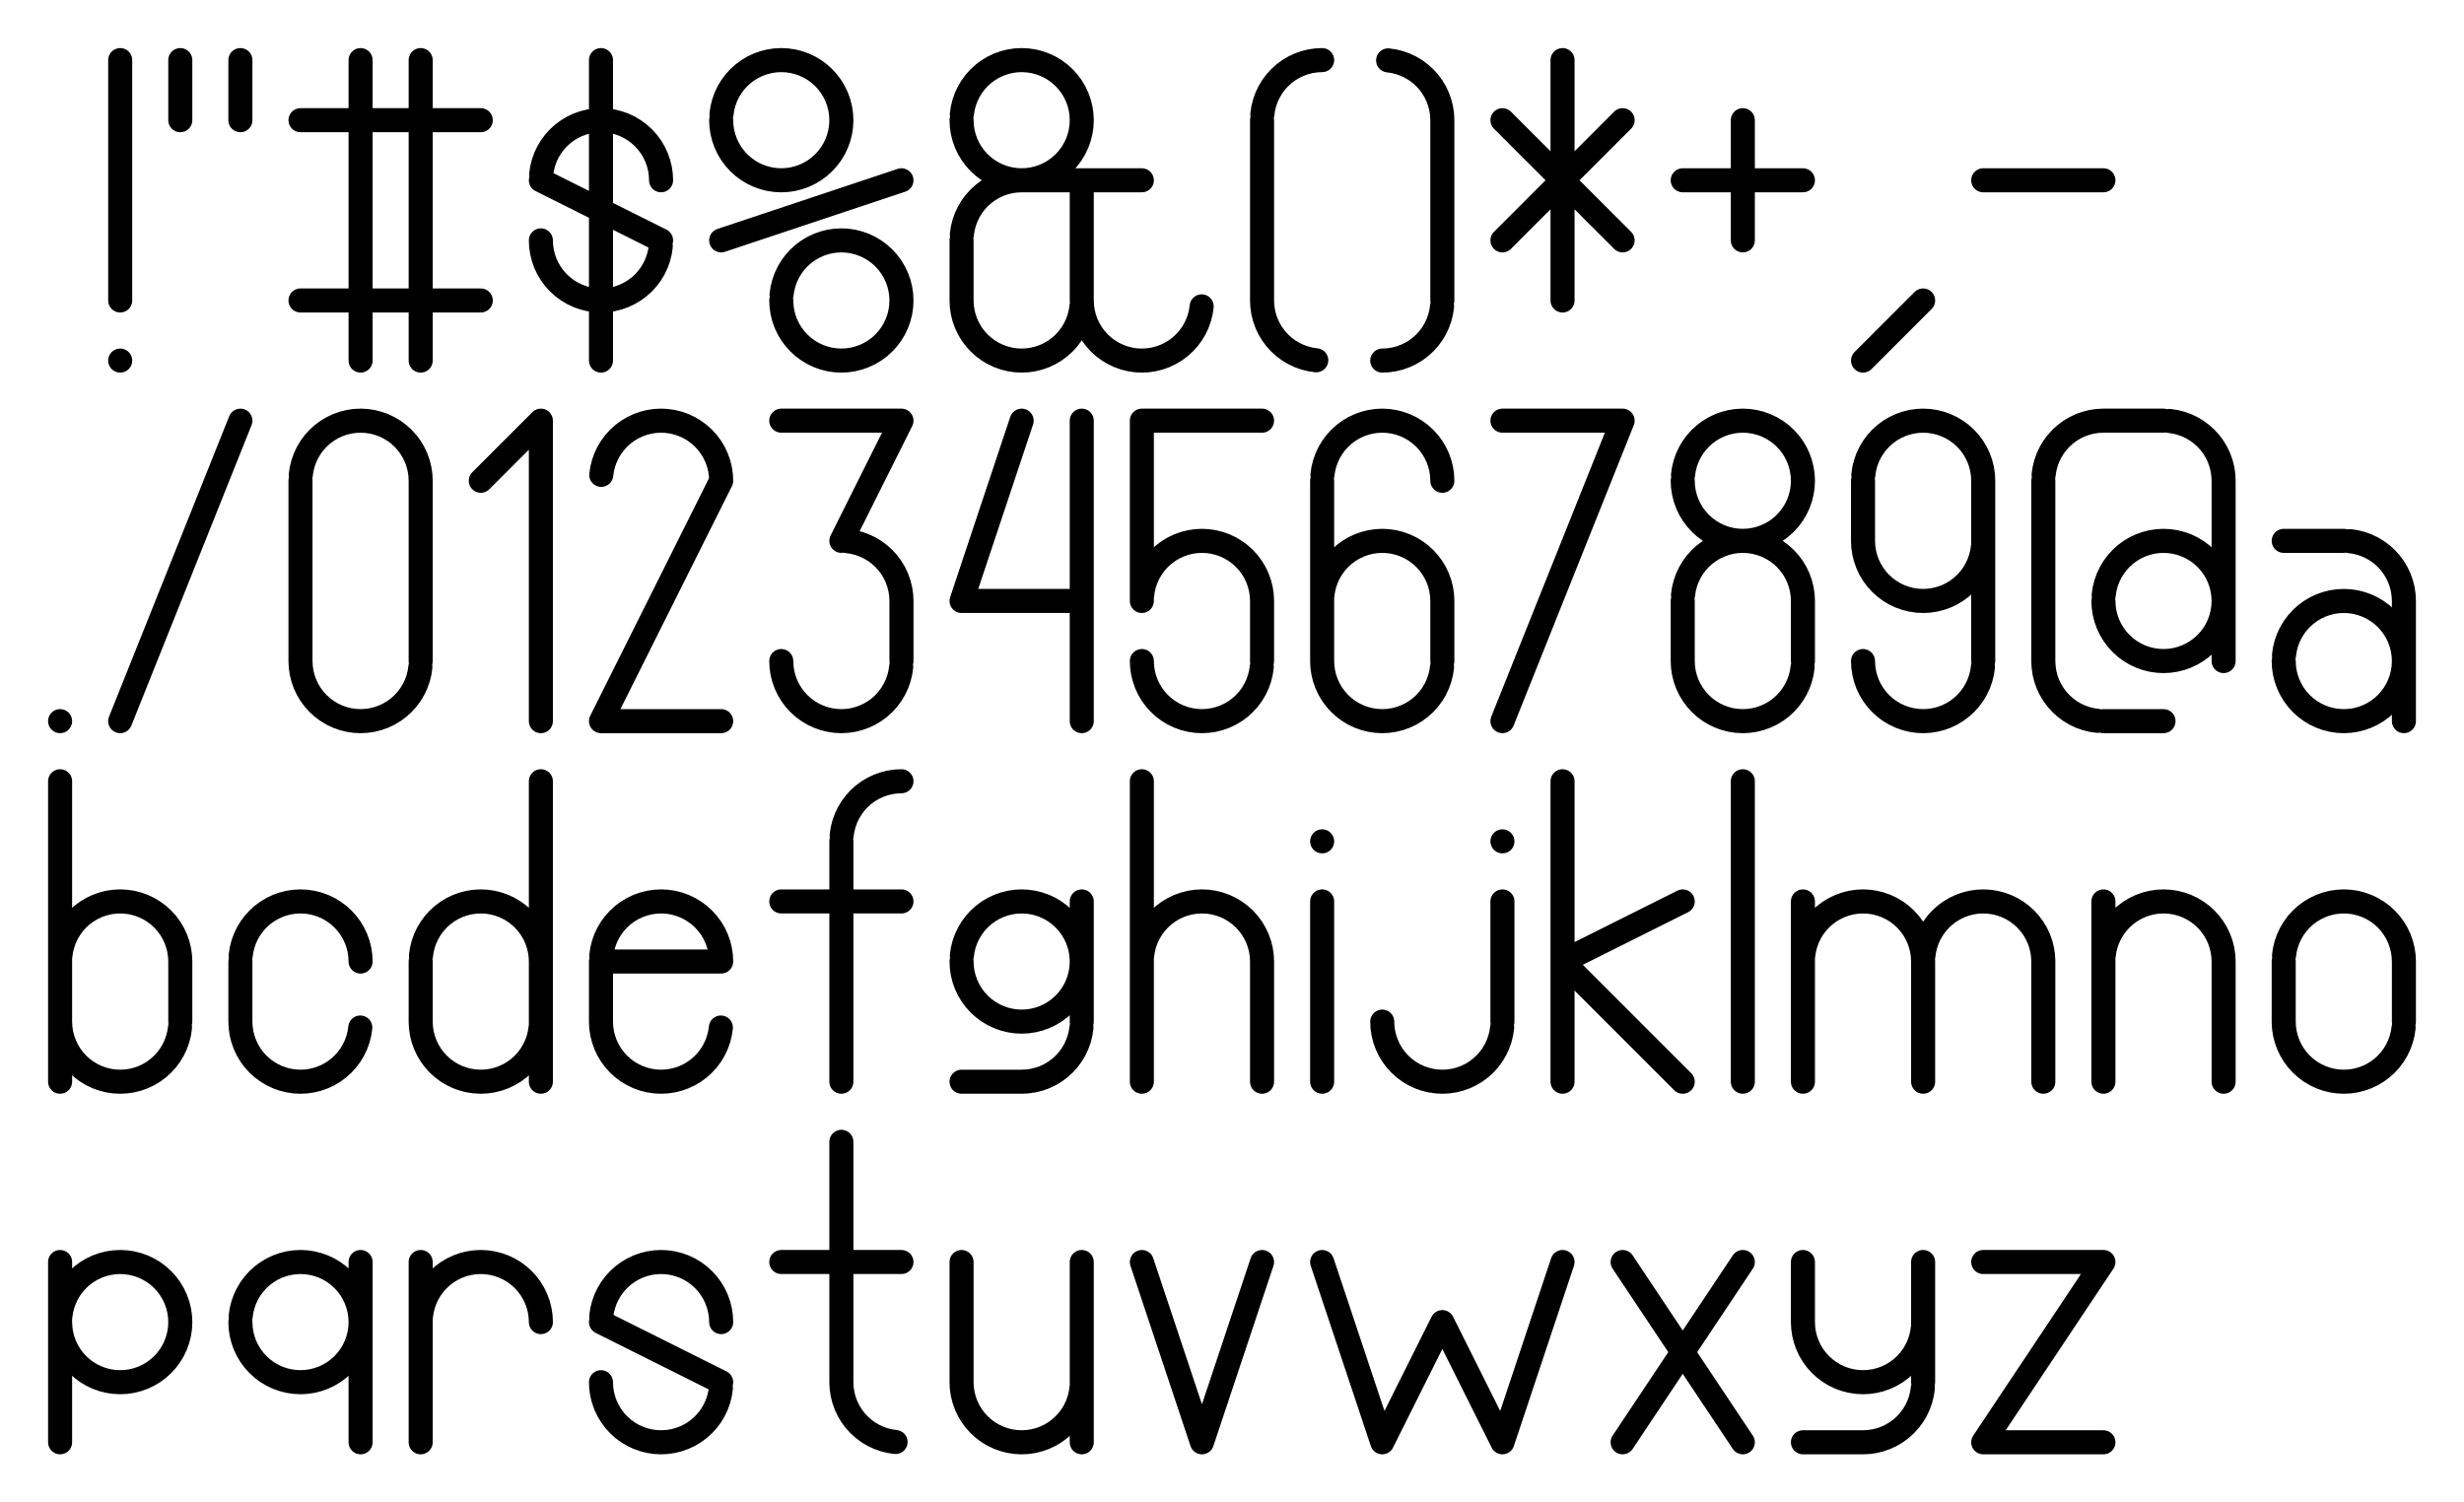 <?xml version="1.0" standalone="no"?>
<!DOCTYPE svg PUBLIC "-//W3C//DTD SVG 1.1//EN"  "http://www.w3.org/Graphics/SVG/1.1/DTD/svg11.dtd">
<svg viewBox="0 0 410 250" xmlns="http://www.w3.org/2000/svg" version="1.1">
  <path fill="none" stroke="black" stroke-width="4" stroke-linecap="round" d="M 20 60 l 0 0 M 20 50 l 0 -40 M 30 20 l 0 -10 M 40 20 l 0 -10 M 50 50 l 30 0 M 50 20 l 30 0 M 60 60 l 0 -50 M 70 60 l 0 -50 M 100 60 l 0 -50 M 90 40 L 90.048 40.98 L 90.192 41.951 L 90.431 42.903 L 90.761 43.827 L 91.181 44.714 L 91.685 45.556 L 92.27 46.344 L 92.929 47.071 L 93.656 47.73 L 94.444 48.315 L 95.286 48.819 L 96.173 49.239 L 97.097 49.569 L 98.049 49.808 L 99.02 49.952 L 100 50 L 100.98 49.952 L 101.951 49.808 L 102.903 49.569 L 103.827 49.239 L 104.714 48.819 L 105.556 48.315 L 106.344 47.73 L 107.071 47.071 L 107.73 46.344 L 108.315 45.556 L 108.819 44.714 L 109.239 43.827 L 109.569 42.903 L 109.808 41.951 L 109.952 40.98 M 110 30 L 109.952 29.02 L 109.808 28.049 L 109.569 27.097 L 109.239 26.173 L 108.819 25.286 L 108.315 24.444 L 107.73 23.656 L 107.071 22.929 L 106.344 22.27 L 105.556 21.685 L 104.714 21.181 L 103.827 20.761 L 102.903 20.431 L 101.951 20.192 L 100.98 20.048 L 100 20 L 99.02 20.048 L 98.049 20.192 L 97.097 20.431 L 96.173 20.761 L 95.286 21.181 L 94.444 21.685 L 93.656 22.27 L 92.929 22.929 L 92.27 23.656 L 91.685 24.444 L 91.181 25.286 L 90.761 26.173 L 90.431 27.097 L 90.192 28.049 L 90.048 29.02 M 110 40 l -20 -10 M 120 40 l 30 -10 M 120 20 L 120.048 20.98 L 120.192 21.951 L 120.431 22.903 L 120.761 23.827 L 121.181 24.714 L 121.685 25.556 L 122.27 26.344 L 122.929 27.071 L 123.656 27.73 L 124.444 28.315 L 125.286 28.819 L 126.173 29.239 L 127.097 29.569 L 128.049 29.808 L 129.02 29.952 L 130 30 L 130.98 29.952 L 131.951 29.808 L 132.903 29.569 L 133.827 29.239 L 134.714 28.819 L 135.556 28.315 L 136.344 27.73 L 137.071 27.071 L 137.73 26.344 L 138.315 25.556 L 138.819 24.714 L 139.239 23.827 L 139.569 22.903 L 139.808 21.951 L 139.952 20.98 L 140 20 L 139.952 19.02 L 139.808 18.049 L 139.569 17.097 L 139.239 16.173 L 138.819 15.286 L 138.315 14.444 L 137.73 13.656 L 137.071 12.929 L 136.344 12.27 L 135.556 11.685 L 134.714 11.181 L 133.827 10.761 L 132.903 10.431 L 131.951 10.192 L 130.98 10.048 L 130 10 L 129.02 10.048 L 128.049 10.192 L 127.097 10.431 L 126.173 10.761 L 125.286 11.181 L 124.444 11.685 L 123.656 12.27 L 122.929 12.929 L 122.27 13.656 L 121.685 14.444 L 121.181 15.286 L 120.761 16.173 L 120.431 17.097 L 120.192 18.049 L 120.048 19.02 M 130 50 L 130.048 50.98 L 130.192 51.951 L 130.431 52.903 L 130.761 53.827 L 131.181 54.714 L 131.685 55.556 L 132.27 56.344 L 132.929 57.071 L 133.656 57.73 L 134.444 58.315 L 135.286 58.819 L 136.173 59.239 L 137.097 59.569 L 138.049 59.808 L 139.02 59.952 L 140 60 L 140.98 59.952 L 141.951 59.808 L 142.903 59.569 L 143.827 59.239 L 144.714 58.819 L 145.556 58.315 L 146.344 57.73 L 147.071 57.071 L 147.73 56.344 L 148.315 55.556 L 148.819 54.714 L 149.239 53.827 L 149.569 52.903 L 149.808 51.951 L 149.952 50.98 L 150 50 L 149.952 49.02 L 149.808 48.049 L 149.569 47.097 L 149.239 46.173 L 148.819 45.286 L 148.315 44.444 L 147.73 43.656 L 147.071 42.929 L 146.344 42.27 L 145.556 41.685 L 144.714 41.181 L 143.827 40.761 L 142.903 40.431 L 141.951 40.192 L 140.98 40.048 L 140 40 L 139.02 40.048 L 138.049 40.192 L 137.097 40.431 L 136.173 40.761 L 135.286 41.181 L 134.444 41.685 L 133.656 42.27 L 132.929 42.929 L 132.27 43.656 L 131.685 44.444 L 131.181 45.286 L 130.761 46.173 L 130.431 47.097 L 130.192 48.049 L 130.048 49.02 M 160 50 l 0 -10 M 160 50 L 160.048 50.98 L 160.192 51.951 L 160.431 52.903 L 160.761 53.827 L 161.181 54.714 L 161.685 55.556 L 162.27 56.344 L 162.929 57.071 L 163.656 57.73 L 164.444 58.315 L 165.286 58.819 L 166.173 59.239 L 167.097 59.569 L 168.049 59.808 L 169.02 59.952 L 170 60 L 170.98 59.952 L 171.951 59.808 L 172.903 59.569 L 173.827 59.239 L 174.714 58.819 L 175.556 58.315 L 176.344 57.73 L 177.071 57.071 L 177.73 56.344 L 178.315 55.556 L 178.819 54.714 L 179.239 53.827 L 179.569 52.903 L 179.808 51.951 L 179.952 50.98 M 170 30 L 169.02 30.048 L 168.049 30.192 L 167.097 30.431 L 166.173 30.761 L 165.286 31.181 L 164.444 31.685 L 163.656 32.27 L 162.929 32.929 L 162.27 33.656 L 161.685 34.444 L 161.181 35.286 L 160.761 36.173 L 160.431 37.097 L 160.192 38.049 L 160.048 39.02 M 170 30 l 20 0 M 160 20 L 160.048 20.98 L 160.192 21.951 L 160.431 22.903 L 160.761 23.827 L 161.181 24.714 L 161.685 25.556 L 162.27 26.344 L 162.929 27.071 L 163.656 27.73 L 164.444 28.315 L 165.286 28.819 L 166.173 29.239 L 167.097 29.569 L 168.049 29.808 L 169.02 29.952 L 170 30 L 170.98 29.952 L 171.951 29.808 L 172.903 29.569 L 173.827 29.239 L 174.714 28.819 L 175.556 28.315 L 176.344 27.73 L 177.071 27.071 L 177.73 26.344 L 178.315 25.556 L 178.819 24.714 L 179.239 23.827 L 179.569 22.903 L 179.808 21.951 L 179.952 20.98 L 180 20 L 179.952 19.02 L 179.808 18.049 L 179.569 17.097 L 179.239 16.173 L 178.819 15.286 L 178.315 14.444 L 177.73 13.656 L 177.071 12.929 L 176.344 12.27 L 175.556 11.685 L 174.714 11.181 L 173.827 10.761 L 172.903 10.431 L 171.951 10.192 L 170.98 10.048 L 170 10 L 169.02 10.048 L 168.049 10.192 L 167.097 10.431 L 166.173 10.761 L 165.286 11.181 L 164.444 11.685 L 163.656 12.27 L 162.929 12.929 L 162.27 13.656 L 161.685 14.444 L 161.181 15.286 L 160.761 16.173 L 160.431 17.097 L 160.192 18.049 L 160.048 19.02 M 180 50 l 0 -20 M 180 50 L 180.048 50.98 L 180.192 51.951 L 180.431 52.903 L 180.761 53.827 L 181.181 54.714 L 181.685 55.556 L 182.27 56.344 L 182.929 57.071 L 183.656 57.73 L 184.444 58.315 L 185.286 58.819 L 186.173 59.239 L 187.097 59.569 L 188.049 59.808 L 189.02 59.952 L 190 60 L 190.98 59.952 L 191.951 59.808 L 192.903 59.569 L 193.827 59.239 L 194.714 58.819 L 195.556 58.315 L 196.344 57.73 L 197.071 57.071 L 197.73 56.344 L 198.315 55.556 L 198.819 54.714 L 199.239 53.827 L 199.569 52.903 L 199.808 51.951 L 199.952 50.98 M 210 50 l 0 -30 M 210 50 L 210.048 50.98 L 210.192 51.951 L 210.431 52.903 L 210.761 53.827 L 211.181 54.714 L 211.685 55.556 L 212.27 56.344 L 212.929 57.071 L 213.656 57.73 L 214.444 58.315 L 215.286 58.819 L 216.173 59.239 L 217.097 59.569 L 218.049 59.808 L 219.02 59.952 M 220 10 L 219.02 10.048 L 218.049 10.192 L 217.097 10.431 L 216.173 10.761 L 215.286 11.181 L 214.444 11.685 L 213.656 12.27 L 212.929 12.929 L 212.27 13.656 L 211.685 14.444 L 211.181 15.286 L 210.761 16.173 L 210.431 17.097 L 210.192 18.049 L 210.048 19.02 M 230 60 L 230.98 59.952 L 231.951 59.808 L 232.903 59.569 L 233.827 59.239 L 234.714 58.819 L 235.556 58.315 L 236.344 57.73 L 237.071 57.071 L 237.73 56.344 L 238.315 55.556 L 238.819 54.714 L 239.239 53.827 L 239.569 52.903 L 239.808 51.951 L 239.952 50.98 M 240 20 L 239.952 19.02 L 239.808 18.049 L 239.569 17.097 L 239.239 16.173 L 238.819 15.286 L 238.315 14.444 L 237.73 13.656 L 237.071 12.929 L 236.344 12.27 L 235.556 11.685 L 234.714 11.181 L 233.827 10.761 L 232.903 10.431 L 231.951 10.192 L 230.98 10.048 M 240 50 l 0 -30 M 250 40 l 20 -20 M 260 50 l 0 -40 M 270 40 l -20 -20 M 280 30 l 20 0 M 290 40 l 0 -20 M 310 60 l 10 -10 M 330 30 l 20 0 M 10 120 l 0 0 M 20 120 l 20 -50 M 50 110 l 0 -30 M 50 110 L 50.048 110.98 L 50.192 111.951 L 50.431 112.903 L 50.761 113.827 L 51.181 114.714 L 51.685 115.556 L 52.27 116.344 L 52.929 117.071 L 53.656 117.73 L 54.444 118.315 L 55.286 118.819 L 56.173 119.239 L 57.097 119.569 L 58.049 119.808 L 59.02 119.952 L 60 120 L 60.98 119.952 L 61.951 119.808 L 62.903 119.569 L 63.827 119.239 L 64.714 118.819 L 65.556 118.315 L 66.344 117.73 L 67.071 117.071 L 67.73 116.344 L 68.315 115.556 L 68.819 114.714 L 69.239 113.827 L 69.569 112.903 L 69.808 111.951 L 69.952 110.98 M 70 80 L 69.952 79.02 L 69.808 78.049 L 69.569 77.097 L 69.239 76.173 L 68.819 75.286 L 68.315 74.444 L 67.73 73.656 L 67.071 72.929 L 66.344 72.27 L 65.556 71.685 L 64.714 71.181 L 63.827 70.761 L 62.903 70.431 L 61.951 70.192 L 60.98 70.048 L 60 70 L 59.02 70.048 L 58.049 70.192 L 57.097 70.431 L 56.173 70.761 L 55.286 71.181 L 54.444 71.685 L 53.656 72.27 L 52.929 72.929 L 52.27 73.656 L 51.685 74.444 L 51.181 75.286 L 50.761 76.173 L 50.431 77.097 L 50.192 78.049 L 50.048 79.02 M 70 110 l 0 -30 M 80 80 l 10 -10 M 90 120 l 0 -50 M 100 120 l 20 0 M 100 120 l 20 -40 M 120 80 L 119.952 79.02 L 119.808 78.049 L 119.569 77.097 L 119.239 76.173 L 118.819 75.286 L 118.315 74.444 L 117.73 73.656 L 117.071 72.929 L 116.344 72.27 L 115.556 71.685 L 114.714 71.181 L 113.827 70.761 L 112.903 70.431 L 111.951 70.192 L 110.98 70.048 L 110 70 L 109.02 70.048 L 108.049 70.192 L 107.097 70.431 L 106.173 70.761 L 105.286 71.181 L 104.444 71.685 L 103.656 72.27 L 102.929 72.929 L 102.27 73.656 L 101.685 74.444 L 101.181 75.286 L 100.761 76.173 L 100.431 77.097 L 100.192 78.049 L 100.048 79.02 M 130 70 l 20 0 M 130 110 L 130.048 110.98 L 130.192 111.951 L 130.431 112.903 L 130.761 113.827 L 131.181 114.714 L 131.685 115.556 L 132.27 116.344 L 132.929 117.071 L 133.656 117.73 L 134.444 118.315 L 135.286 118.819 L 136.173 119.239 L 137.097 119.569 L 138.049 119.808 L 139.02 119.952 L 140 120 L 140.98 119.952 L 141.951 119.808 L 142.903 119.569 L 143.827 119.239 L 144.714 118.819 L 145.556 118.315 L 146.344 117.73 L 147.071 117.071 L 147.73 116.344 L 148.315 115.556 L 148.819 114.714 L 149.239 113.827 L 149.569 112.903 L 149.808 111.951 L 149.952 110.98 M 150 100 L 149.952 99.02 L 149.808 98.049 L 149.569 97.097 L 149.239 96.173 L 148.819 95.286 L 148.315 94.444 L 147.73 93.656 L 147.071 92.929 L 146.344 92.27 L 145.556 91.685 L 144.714 91.181 L 143.827 90.761 L 142.903 90.431 L 141.951 90.192 L 140.98 90.048 M 140 90 l 10 -20 M 150 110 l 0 -10 M 160 100 l 10 -30 M 160 100 l 20 0 M 180 120 l 0 -50 M 190 100 l 0 -30 M 190 70 l 20 0 M 190 110 L 190.048 110.98 L 190.192 111.951 L 190.431 112.903 L 190.761 113.827 L 191.181 114.714 L 191.685 115.556 L 192.27 116.344 L 192.929 117.071 L 193.656 117.73 L 194.444 118.315 L 195.286 118.819 L 196.173 119.239 L 197.097 119.569 L 198.049 119.808 L 199.02 119.952 L 200 120 L 200.98 119.952 L 201.951 119.808 L 202.903 119.569 L 203.827 119.239 L 204.714 118.819 L 205.556 118.315 L 206.344 117.73 L 207.071 117.071 L 207.73 116.344 L 208.315 115.556 L 208.819 114.714 L 209.239 113.827 L 209.569 112.903 L 209.808 111.951 L 209.952 110.98 M 210 100 L 209.952 99.02 L 209.808 98.049 L 209.569 97.097 L 209.239 96.173 L 208.819 95.286 L 208.315 94.444 L 207.73 93.656 L 207.071 92.929 L 206.344 92.27 L 205.556 91.685 L 204.714 91.181 L 203.827 90.761 L 202.903 90.431 L 201.951 90.192 L 200.98 90.048 L 200 90 L 199.02 90.048 L 198.049 90.192 L 197.097 90.431 L 196.173 90.761 L 195.286 91.181 L 194.444 91.685 L 193.656 92.27 L 192.929 92.929 L 192.27 93.656 L 191.685 94.444 L 191.181 95.286 L 190.761 96.173 L 190.431 97.097 L 190.192 98.049 L 190.048 99.02 M 210 110 l 0 -10 M 220 110 l 0 -30 M 220 110 L 220.048 110.98 L 220.192 111.951 L 220.431 112.903 L 220.761 113.827 L 221.181 114.714 L 221.685 115.556 L 222.27 116.344 L 222.929 117.071 L 223.656 117.73 L 224.444 118.315 L 225.286 118.819 L 226.173 119.239 L 227.097 119.569 L 228.049 119.808 L 229.02 119.952 L 230 120 L 230.98 119.952 L 231.951 119.808 L 232.903 119.569 L 233.827 119.239 L 234.714 118.819 L 235.556 118.315 L 236.344 117.73 L 237.071 117.071 L 237.73 116.344 L 238.315 115.556 L 238.819 114.714 L 239.239 113.827 L 239.569 112.903 L 239.808 111.951 L 239.952 110.98 M 240 100 L 239.952 99.02 L 239.808 98.049 L 239.569 97.097 L 239.239 96.173 L 238.819 95.286 L 238.315 94.444 L 237.73 93.656 L 237.071 92.929 L 236.344 92.27 L 235.556 91.685 L 234.714 91.181 L 233.827 90.761 L 232.903 90.431 L 231.951 90.192 L 230.98 90.048 L 230 90 L 229.02 90.048 L 228.049 90.192 L 227.097 90.431 L 226.173 90.761 L 225.286 91.181 L 224.444 91.685 L 223.656 92.27 L 222.929 92.929 L 222.27 93.656 L 221.685 94.444 L 221.181 95.286 L 220.761 96.173 L 220.431 97.097 L 220.192 98.049 L 220.048 99.02 M 240 80 L 239.952 79.02 L 239.808 78.049 L 239.569 77.097 L 239.239 76.173 L 238.819 75.286 L 238.315 74.444 L 237.73 73.656 L 237.071 72.929 L 236.344 72.27 L 235.556 71.685 L 234.714 71.181 L 233.827 70.761 L 232.903 70.431 L 231.951 70.192 L 230.98 70.048 L 230 70 L 229.02 70.048 L 228.049 70.192 L 227.097 70.431 L 226.173 70.761 L 225.286 71.181 L 224.444 71.685 L 223.656 72.27 L 222.929 72.929 L 222.27 73.656 L 221.685 74.444 L 221.181 75.286 L 220.761 76.173 L 220.431 77.097 L 220.192 78.049 L 220.048 79.02 M 240 110 l 0 -10 M 250 120 l 20 -50 M 250 70 l 20 0 M 280 110 l 0 -10 M 280 110 L 280.048 110.98 L 280.192 111.951 L 280.431 112.903 L 280.761 113.827 L 281.181 114.714 L 281.685 115.556 L 282.27 116.344 L 282.929 117.071 L 283.656 117.73 L 284.444 118.315 L 285.286 118.819 L 286.173 119.239 L 287.097 119.569 L 288.049 119.808 L 289.02 119.952 L 290 120 L 290.98 119.952 L 291.951 119.808 L 292.903 119.569 L 293.827 119.239 L 294.714 118.819 L 295.556 118.315 L 296.344 117.73 L 297.071 117.071 L 297.73 116.344 L 298.315 115.556 L 298.819 114.714 L 299.239 113.827 L 299.569 112.903 L 299.808 111.951 L 299.952 110.98 M 300 100 L 299.952 99.02 L 299.808 98.049 L 299.569 97.097 L 299.239 96.173 L 298.819 95.286 L 298.315 94.444 L 297.73 93.656 L 297.071 92.929 L 296.344 92.27 L 295.556 91.685 L 294.714 91.181 L 293.827 90.761 L 292.903 90.431 L 291.951 90.192 L 290.98 90.048 L 290 90 L 289.02 90.048 L 288.049 90.192 L 287.097 90.431 L 286.173 90.761 L 285.286 91.181 L 284.444 91.685 L 283.656 92.27 L 282.929 92.929 L 282.27 93.656 L 281.685 94.444 L 281.181 95.286 L 280.761 96.173 L 280.431 97.097 L 280.192 98.049 L 280.048 99.02 M 280 80 L 280.048 80.98 L 280.192 81.951 L 280.431 82.903 L 280.761 83.827 L 281.181 84.714 L 281.685 85.556 L 282.27 86.344 L 282.929 87.071 L 283.656 87.73 L 284.444 88.315 L 285.286 88.819 L 286.173 89.239 L 287.097 89.569 L 288.049 89.808 L 289.02 89.952 L 290 90 L 290.98 89.952 L 291.951 89.808 L 292.903 89.569 L 293.827 89.239 L 294.714 88.819 L 295.556 88.315 L 296.344 87.73 L 297.071 87.071 L 297.73 86.344 L 298.315 85.556 L 298.819 84.714 L 299.239 83.827 L 299.569 82.903 L 299.808 81.951 L 299.952 80.98 L 300 80 L 299.952 79.02 L 299.808 78.049 L 299.569 77.097 L 299.239 76.173 L 298.819 75.286 L 298.315 74.444 L 297.73 73.656 L 297.071 72.929 L 296.344 72.27 L 295.556 71.685 L 294.714 71.181 L 293.827 70.761 L 292.903 70.431 L 291.951 70.192 L 290.98 70.048 L 290 70 L 289.02 70.048 L 288.049 70.192 L 287.097 70.431 L 286.173 70.761 L 285.286 71.181 L 284.444 71.685 L 283.656 72.27 L 282.929 72.929 L 282.27 73.656 L 281.685 74.444 L 281.181 75.286 L 280.761 76.173 L 280.431 77.097 L 280.192 78.049 L 280.048 79.02 M 300 110 l 0 -10 M 310 90 l 0 -10 M 310 110 L 310.048 110.98 L 310.192 111.951 L 310.431 112.903 L 310.761 113.827 L 311.181 114.714 L 311.685 115.556 L 312.27 116.344 L 312.929 117.071 L 313.656 117.73 L 314.444 118.315 L 315.286 118.819 L 316.173 119.239 L 317.097 119.569 L 318.049 119.808 L 319.02 119.952 L 320 120 L 320.98 119.952 L 321.951 119.808 L 322.903 119.569 L 323.827 119.239 L 324.714 118.819 L 325.556 118.315 L 326.344 117.73 L 327.071 117.071 L 327.73 116.344 L 328.315 115.556 L 328.819 114.714 L 329.239 113.827 L 329.569 112.903 L 329.808 111.951 L 329.952 110.98 M 310 90 L 310.048 90.98 L 310.192 91.951 L 310.431 92.903 L 310.761 93.827 L 311.181 94.714 L 311.685 95.556 L 312.27 96.344 L 312.929 97.071 L 313.656 97.73 L 314.444 98.315 L 315.286 98.819 L 316.173 99.239 L 317.097 99.569 L 318.049 99.808 L 319.02 99.952 L 320 100 L 320.98 99.952 L 321.951 99.808 L 322.903 99.569 L 323.827 99.239 L 324.714 98.819 L 325.556 98.315 L 326.344 97.73 L 327.071 97.071 L 327.73 96.344 L 328.315 95.556 L 328.819 94.714 L 329.239 93.827 L 329.569 92.903 L 329.808 91.951 L 329.952 90.98 M 330 80 L 329.952 79.02 L 329.808 78.049 L 329.569 77.097 L 329.239 76.173 L 328.819 75.286 L 328.315 74.444 L 327.73 73.656 L 327.071 72.929 L 326.344 72.27 L 325.556 71.685 L 324.714 71.181 L 323.827 70.761 L 322.903 70.431 L 321.951 70.192 L 320.98 70.048 L 320 70 L 319.02 70.048 L 318.049 70.192 L 317.097 70.431 L 316.173 70.761 L 315.286 71.181 L 314.444 71.685 L 313.656 72.27 L 312.929 72.929 L 312.27 73.656 L 311.685 74.444 L 311.181 75.286 L 310.761 76.173 L 310.431 77.097 L 310.192 78.049 L 310.048 79.02 M 330 110 l 0 -30 M 340 110 l 0 -30 M 350 120 l 10 0 M 350 70 l 10 0 M 340 110 L 340.048 110.98 L 340.192 111.951 L 340.431 112.903 L 340.761 113.827 L 341.181 114.714 L 341.685 115.556 L 342.27 116.344 L 342.929 117.071 L 343.656 117.73 L 344.444 118.315 L 345.286 118.819 L 346.173 119.239 L 347.097 119.569 L 348.049 119.808 L 349.02 119.952 M 350 70 L 349.02 70.048 L 348.049 70.192 L 347.097 70.431 L 346.173 70.761 L 345.286 71.181 L 344.444 71.685 L 343.656 72.27 L 342.929 72.929 L 342.27 73.656 L 341.685 74.444 L 341.181 75.286 L 340.761 76.173 L 340.431 77.097 L 340.192 78.049 L 340.048 79.02 M 370 80 L 369.952 79.02 L 369.808 78.049 L 369.569 77.097 L 369.239 76.173 L 368.819 75.286 L 368.315 74.444 L 367.73 73.656 L 367.071 72.929 L 366.344 72.27 L 365.556 71.685 L 364.714 71.181 L 363.827 70.761 L 362.903 70.431 L 361.951 70.192 L 360.98 70.048 M 350 100 L 350.048 100.98 L 350.192 101.951 L 350.431 102.903 L 350.761 103.827 L 351.181 104.714 L 351.685 105.556 L 352.27 106.344 L 352.929 107.071 L 353.656 107.73 L 354.444 108.315 L 355.286 108.819 L 356.173 109.239 L 357.097 109.569 L 358.049 109.808 L 359.02 109.952 L 360 110 L 360.98 109.952 L 361.951 109.808 L 362.903 109.569 L 363.827 109.239 L 364.714 108.819 L 365.556 108.315 L 366.344 107.73 L 367.071 107.071 L 367.73 106.344 L 368.315 105.556 L 368.819 104.714 L 369.239 103.827 L 369.569 102.903 L 369.808 101.951 L 369.952 100.98 L 370 100 L 369.952 99.02 L 369.808 98.049 L 369.569 97.097 L 369.239 96.173 L 368.819 95.286 L 368.315 94.444 L 367.73 93.656 L 367.071 92.929 L 366.344 92.27 L 365.556 91.685 L 364.714 91.181 L 363.827 90.761 L 362.903 90.431 L 361.951 90.192 L 360.98 90.048 L 360 90 L 359.02 90.048 L 358.049 90.192 L 357.097 90.431 L 356.173 90.761 L 355.286 91.181 L 354.444 91.685 L 353.656 92.27 L 352.929 92.929 L 352.27 93.656 L 351.685 94.444 L 351.181 95.286 L 350.761 96.173 L 350.431 97.097 L 350.192 98.049 L 350.048 99.02 M 370 110 l 0 -30 M 380 90 l 10 0 M 380 110 L 380.048 110.98 L 380.192 111.951 L 380.431 112.903 L 380.761 113.827 L 381.181 114.714 L 381.685 115.556 L 382.27 116.344 L 382.929 117.071 L 383.656 117.73 L 384.444 118.315 L 385.286 118.819 L 386.173 119.239 L 387.097 119.569 L 388.049 119.808 L 389.02 119.952 L 390 120 L 390.98 119.952 L 391.951 119.808 L 392.903 119.569 L 393.827 119.239 L 394.714 118.819 L 395.556 118.315 L 396.344 117.73 L 397.071 117.071 L 397.73 116.344 L 398.315 115.556 L 398.819 114.714 L 399.239 113.827 L 399.569 112.903 L 399.808 111.951 L 399.952 110.98 L 400 110 L 399.952 109.02 L 399.808 108.049 L 399.569 107.097 L 399.239 106.173 L 398.819 105.286 L 398.315 104.444 L 397.73 103.656 L 397.071 102.929 L 396.344 102.27 L 395.556 101.685 L 394.714 101.181 L 393.827 100.761 L 392.903 100.431 L 391.951 100.192 L 390.98 100.048 L 390 100 L 389.02 100.048 L 388.049 100.192 L 387.097 100.431 L 386.173 100.761 L 385.286 101.181 L 384.444 101.685 L 383.656 102.27 L 382.929 102.929 L 382.27 103.656 L 381.685 104.444 L 381.181 105.286 L 380.761 106.173 L 380.431 107.097 L 380.192 108.049 L 380.048 109.02 M 400 100 L 399.952 99.02 L 399.808 98.049 L 399.569 97.097 L 399.239 96.173 L 398.819 95.286 L 398.315 94.444 L 397.73 93.656 L 397.071 92.929 L 396.344 92.27 L 395.556 91.685 L 394.714 91.181 L 393.827 90.761 L 392.903 90.431 L 391.951 90.192 L 390.98 90.048 M 400 120 l 0 -20 M 10 180 l 0 -50 M 10 170 L 10.048 170.98 L 10.192 171.951 L 10.431 172.903 L 10.761 173.827 L 11.181 174.714 L 11.685 175.556 L 12.27 176.344 L 12.929 177.071 L 13.656 177.73 L 14.444 178.315 L 15.286 178.819 L 16.173 179.239 L 17.097 179.569 L 18.049 179.808 L 19.02 179.952 L 20 180 L 20.98 179.952 L 21.951 179.808 L 22.903 179.569 L 23.827 179.239 L 24.714 178.819 L 25.556 178.315 L 26.344 177.73 L 27.071 177.071 L 27.73 176.344 L 28.315 175.556 L 28.819 174.714 L 29.239 173.827 L 29.569 172.903 L 29.808 171.951 L 29.952 170.98 M 30 160 L 29.952 159.02 L 29.808 158.049 L 29.569 157.097 L 29.239 156.173 L 28.819 155.286 L 28.315 154.444 L 27.73 153.656 L 27.071 152.929 L 26.344 152.27 L 25.556 151.685 L 24.714 151.181 L 23.827 150.761 L 22.903 150.431 L 21.951 150.192 L 20.98 150.048 L 20 150 L 19.02 150.048 L 18.049 150.192 L 17.097 150.431 L 16.173 150.761 L 15.286 151.181 L 14.444 151.685 L 13.656 152.27 L 12.929 152.929 L 12.27 153.656 L 11.685 154.444 L 11.181 155.286 L 10.761 156.173 L 10.431 157.097 L 10.192 158.049 L 10.048 159.02 M 30 170 l 0 -10 M 40 170 l 0 -10 M 40 170 L 40.048 170.98 L 40.192 171.951 L 40.431 172.903 L 40.761 173.827 L 41.181 174.714 L 41.685 175.556 L 42.27 176.344 L 42.929 177.071 L 43.656 177.73 L 44.444 178.315 L 45.286 178.819 L 46.173 179.239 L 47.097 179.569 L 48.049 179.808 L 49.02 179.952 L 50 180 L 50.98 179.952 L 51.951 179.808 L 52.903 179.569 L 53.827 179.239 L 54.714 178.819 L 55.556 178.315 L 56.344 177.73 L 57.071 177.071 L 57.73 176.344 L 58.315 175.556 L 58.819 174.714 L 59.239 173.827 L 59.569 172.903 L 59.808 171.951 L 59.952 170.98 M 60 160 L 59.952 159.02 L 59.808 158.049 L 59.569 157.097 L 59.239 156.173 L 58.819 155.286 L 58.315 154.444 L 57.73 153.656 L 57.071 152.929 L 56.344 152.27 L 55.556 151.685 L 54.714 151.181 L 53.827 150.761 L 52.903 150.431 L 51.951 150.192 L 50.98 150.048 L 50 150 L 49.02 150.048 L 48.049 150.192 L 47.097 150.431 L 46.173 150.761 L 45.286 151.181 L 44.444 151.685 L 43.656 152.27 L 42.929 152.929 L 42.27 153.656 L 41.685 154.444 L 41.181 155.286 L 40.761 156.173 L 40.431 157.097 L 40.192 158.049 L 40.048 159.02 M 70 170 l 0 -10 M 70 170 L 70.048 170.98 L 70.192 171.951 L 70.431 172.903 L 70.761 173.827 L 71.181 174.714 L 71.685 175.556 L 72.27 176.344 L 72.929 177.071 L 73.656 177.73 L 74.444 178.315 L 75.286 178.819 L 76.173 179.239 L 77.097 179.569 L 78.049 179.808 L 79.02 179.952 L 80 180 L 80.98 179.952 L 81.951 179.808 L 82.903 179.569 L 83.827 179.239 L 84.714 178.819 L 85.556 178.315 L 86.344 177.73 L 87.071 177.071 L 87.73 176.344 L 88.315 175.556 L 88.819 174.714 L 89.239 173.827 L 89.569 172.903 L 89.808 171.951 L 89.952 170.98 M 90 160 L 89.952 159.02 L 89.808 158.049 L 89.569 157.097 L 89.239 156.173 L 88.819 155.286 L 88.315 154.444 L 87.73 153.656 L 87.071 152.929 L 86.344 152.27 L 85.556 151.685 L 84.714 151.181 L 83.827 150.761 L 82.903 150.431 L 81.951 150.192 L 80.98 150.048 L 80 150 L 79.02 150.048 L 78.049 150.192 L 77.097 150.431 L 76.173 150.761 L 75.286 151.181 L 74.444 151.685 L 73.656 152.27 L 72.929 152.929 L 72.27 153.656 L 71.685 154.444 L 71.181 155.286 L 70.761 156.173 L 70.431 157.097 L 70.192 158.049 L 70.048 159.02 M 90 180 l 0 -50 M 100 170 l 0 -10 M 100 160 l 20 0 M 100 170 L 100.048 170.98 L 100.192 171.951 L 100.431 172.903 L 100.761 173.827 L 101.181 174.714 L 101.685 175.556 L 102.27 176.344 L 102.929 177.071 L 103.656 177.73 L 104.444 178.315 L 105.286 178.819 L 106.173 179.239 L 107.097 179.569 L 108.049 179.808 L 109.02 179.952 L 110 180 L 110.98 179.952 L 111.951 179.808 L 112.903 179.569 L 113.827 179.239 L 114.714 178.819 L 115.556 178.315 L 116.344 177.73 L 117.071 177.071 L 117.73 176.344 L 118.315 175.556 L 118.819 174.714 L 119.239 173.827 L 119.569 172.903 L 119.808 171.951 L 119.952 170.98 M 120 160 L 119.952 159.02 L 119.808 158.049 L 119.569 157.097 L 119.239 156.173 L 118.819 155.286 L 118.315 154.444 L 117.73 153.656 L 117.071 152.929 L 116.344 152.27 L 115.556 151.685 L 114.714 151.181 L 113.827 150.761 L 112.903 150.431 L 111.951 150.192 L 110.98 150.048 L 110 150 L 109.02 150.048 L 108.049 150.192 L 107.097 150.431 L 106.173 150.761 L 105.286 151.181 L 104.444 151.685 L 103.656 152.27 L 102.929 152.929 L 102.27 153.656 L 101.685 154.444 L 101.181 155.286 L 100.761 156.173 L 100.431 157.097 L 100.192 158.049 L 100.048 159.02 M 130 150 l 20 0 M 140 180 l 0 -40 M 150 130 L 149.02 130.048 L 148.049 130.192 L 147.097 130.431 L 146.173 130.761 L 145.286 131.181 L 144.444 131.685 L 143.656 132.27 L 142.929 132.929 L 142.27 133.656 L 141.685 134.444 L 141.181 135.286 L 140.761 136.173 L 140.431 137.097 L 140.192 138.049 L 140.048 139.02 M 160 180 l 10 0 M 170 180 L 170.98 179.952 L 171.951 179.808 L 172.903 179.569 L 173.827 179.239 L 174.714 178.819 L 175.556 178.315 L 176.344 177.73 L 177.071 177.071 L 177.73 176.344 L 178.315 175.556 L 178.819 174.714 L 179.239 173.827 L 179.569 172.903 L 179.808 171.951 L 179.952 170.98 M 160 160 L 160.048 160.98 L 160.192 161.951 L 160.431 162.903 L 160.761 163.827 L 161.181 164.714 L 161.685 165.556 L 162.27 166.344 L 162.929 167.071 L 163.656 167.73 L 164.444 168.315 L 165.286 168.819 L 166.173 169.239 L 167.097 169.569 L 168.049 169.808 L 169.02 169.952 L 170 170 L 170.98 169.952 L 171.951 169.808 L 172.903 169.569 L 173.827 169.239 L 174.714 168.819 L 175.556 168.315 L 176.344 167.73 L 177.071 167.071 L 177.73 166.344 L 178.315 165.556 L 178.819 164.714 L 179.239 163.827 L 179.569 162.903 L 179.808 161.951 L 179.952 160.98 L 180 160 L 179.952 159.02 L 179.808 158.049 L 179.569 157.097 L 179.239 156.173 L 178.819 155.286 L 178.315 154.444 L 177.73 153.656 L 177.071 152.929 L 176.344 152.27 L 175.556 151.685 L 174.714 151.181 L 173.827 150.761 L 172.903 150.431 L 171.951 150.192 L 170.98 150.048 L 170 150 L 169.02 150.048 L 168.049 150.192 L 167.097 150.431 L 166.173 150.761 L 165.286 151.181 L 164.444 151.685 L 163.656 152.27 L 162.929 152.929 L 162.27 153.656 L 161.685 154.444 L 161.181 155.286 L 160.761 156.173 L 160.431 157.097 L 160.192 158.049 L 160.048 159.02 M 180 170 l 0 -20 M 190 180 l 0 -50 M 210 160 L 209.952 159.02 L 209.808 158.049 L 209.569 157.097 L 209.239 156.173 L 208.819 155.286 L 208.315 154.444 L 207.73 153.656 L 207.071 152.929 L 206.344 152.27 L 205.556 151.685 L 204.714 151.181 L 203.827 150.761 L 202.903 150.431 L 201.951 150.192 L 200.98 150.048 L 200 150 L 199.02 150.048 L 198.049 150.192 L 197.097 150.431 L 196.173 150.761 L 195.286 151.181 L 194.444 151.685 L 193.656 152.27 L 192.929 152.929 L 192.27 153.656 L 191.685 154.444 L 191.181 155.286 L 190.761 156.173 L 190.431 157.097 L 190.192 158.049 L 190.048 159.02 M 210 180 l 0 -20 M 220 180 l 0 -30 M 220 140 l 0 0 M 230 170 L 230.048 170.98 L 230.192 171.951 L 230.431 172.903 L 230.761 173.827 L 231.181 174.714 L 231.685 175.556 L 232.27 176.344 L 232.929 177.071 L 233.656 177.73 L 234.444 178.315 L 235.286 178.819 L 236.173 179.239 L 237.097 179.569 L 238.049 179.808 L 239.02 179.952 L 240 180 L 240.98 179.952 L 241.951 179.808 L 242.903 179.569 L 243.827 179.239 L 244.714 178.819 L 245.556 178.315 L 246.344 177.73 L 247.071 177.071 L 247.73 176.344 L 248.315 175.556 L 248.819 174.714 L 249.239 173.827 L 249.569 172.903 L 249.808 171.951 L 249.952 170.98 M 250 170 l 0 -20 M 250 140 l 0 0 M 260 180 l 0 -50 M 260 160 l 20 -10 M 280 180 l -20 -20 M 290 180 l 0 -50 M 300 180 l 0 -30 M 320 160 L 319.952 159.02 L 319.808 158.049 L 319.569 157.097 L 319.239 156.173 L 318.819 155.286 L 318.315 154.444 L 317.73 153.656 L 317.071 152.929 L 316.344 152.27 L 315.556 151.685 L 314.714 151.181 L 313.827 150.761 L 312.903 150.431 L 311.951 150.192 L 310.98 150.048 L 310 150 L 309.02 150.048 L 308.049 150.192 L 307.097 150.431 L 306.173 150.761 L 305.286 151.181 L 304.444 151.685 L 303.656 152.27 L 302.929 152.929 L 302.27 153.656 L 301.685 154.444 L 301.181 155.286 L 300.761 156.173 L 300.431 157.097 L 300.192 158.049 L 300.048 159.02 M 320 180 l 0 -20 M 340 160 L 339.952 159.02 L 339.808 158.049 L 339.569 157.097 L 339.239 156.173 L 338.819 155.286 L 338.315 154.444 L 337.73 153.656 L 337.071 152.929 L 336.344 152.27 L 335.556 151.685 L 334.714 151.181 L 333.827 150.761 L 332.903 150.431 L 331.951 150.192 L 330.98 150.048 L 330 150 L 329.02 150.048 L 328.049 150.192 L 327.097 150.431 L 326.173 150.761 L 325.286 151.181 L 324.444 151.685 L 323.656 152.27 L 322.929 152.929 L 322.27 153.656 L 321.685 154.444 L 321.181 155.286 L 320.761 156.173 L 320.431 157.097 L 320.192 158.049 L 320.048 159.02 M 340 180 l 0 -20 M 350 180 l 0 -30 M 370 160 L 369.952 159.02 L 369.808 158.049 L 369.569 157.097 L 369.239 156.173 L 368.819 155.286 L 368.315 154.444 L 367.73 153.656 L 367.071 152.929 L 366.344 152.27 L 365.556 151.685 L 364.714 151.181 L 363.827 150.761 L 362.903 150.431 L 361.951 150.192 L 360.98 150.048 L 360 150 L 359.02 150.048 L 358.049 150.192 L 357.097 150.431 L 356.173 150.761 L 355.286 151.181 L 354.444 151.685 L 353.656 152.27 L 352.929 152.929 L 352.27 153.656 L 351.685 154.444 L 351.181 155.286 L 350.761 156.173 L 350.431 157.097 L 350.192 158.049 L 350.048 159.02 M 370 180 l 0 -20 M 380 170 l 0 -10 M 380 170 L 380.048 170.98 L 380.192 171.951 L 380.431 172.903 L 380.761 173.827 L 381.181 174.714 L 381.685 175.556 L 382.27 176.344 L 382.929 177.071 L 383.656 177.73 L 384.444 178.315 L 385.286 178.819 L 386.173 179.239 L 387.097 179.569 L 388.049 179.808 L 389.02 179.952 L 390 180 L 390.98 179.952 L 391.951 179.808 L 392.903 179.569 L 393.827 179.239 L 394.714 178.819 L 395.556 178.315 L 396.344 177.73 L 397.071 177.071 L 397.73 176.344 L 398.315 175.556 L 398.819 174.714 L 399.239 173.827 L 399.569 172.903 L 399.808 171.951 L 399.952 170.98 M 400 160 L 399.952 159.02 L 399.808 158.049 L 399.569 157.097 L 399.239 156.173 L 398.819 155.286 L 398.315 154.444 L 397.73 153.656 L 397.071 152.929 L 396.344 152.27 L 395.556 151.685 L 394.714 151.181 L 393.827 150.761 L 392.903 150.431 L 391.951 150.192 L 390.98 150.048 L 390 150 L 389.02 150.048 L 388.049 150.192 L 387.097 150.431 L 386.173 150.761 L 385.286 151.181 L 384.444 151.685 L 383.656 152.27 L 382.929 152.929 L 382.27 153.656 L 381.685 154.444 L 381.181 155.286 L 380.761 156.173 L 380.431 157.097 L 380.192 158.049 L 380.048 159.02 M 400 170 l 0 -10 M 10 240 l 0 -30 M 10 220 L 10.048 220.98 L 10.192 221.951 L 10.431 222.903 L 10.761 223.827 L 11.181 224.714 L 11.685 225.556 L 12.27 226.344 L 12.929 227.071 L 13.656 227.73 L 14.444 228.315 L 15.286 228.819 L 16.173 229.239 L 17.097 229.569 L 18.049 229.808 L 19.02 229.952 L 20 230 L 20.98 229.952 L 21.951 229.808 L 22.903 229.569 L 23.827 229.239 L 24.714 228.819 L 25.556 228.315 L 26.344 227.73 L 27.071 227.071 L 27.73 226.344 L 28.315 225.556 L 28.819 224.714 L 29.239 223.827 L 29.569 222.903 L 29.808 221.951 L 29.952 220.98 L 30 220 L 29.952 219.02 L 29.808 218.049 L 29.569 217.097 L 29.239 216.173 L 28.819 215.286 L 28.315 214.444 L 27.73 213.656 L 27.071 212.929 L 26.344 212.27 L 25.556 211.685 L 24.714 211.181 L 23.827 210.761 L 22.903 210.431 L 21.951 210.192 L 20.98 210.048 L 20 210 L 19.02 210.048 L 18.049 210.192 L 17.097 210.431 L 16.173 210.761 L 15.286 211.181 L 14.444 211.685 L 13.656 212.27 L 12.929 212.929 L 12.27 213.656 L 11.685 214.444 L 11.181 215.286 L 10.761 216.173 L 10.431 217.097 L 10.192 218.049 L 10.048 219.02 M 40 220 L 40.048 220.98 L 40.192 221.951 L 40.431 222.903 L 40.761 223.827 L 41.181 224.714 L 41.685 225.556 L 42.27 226.344 L 42.929 227.071 L 43.656 227.73 L 44.444 228.315 L 45.286 228.819 L 46.173 229.239 L 47.097 229.569 L 48.049 229.808 L 49.02 229.952 L 50 230 L 50.98 229.952 L 51.951 229.808 L 52.903 229.569 L 53.827 229.239 L 54.714 228.819 L 55.556 228.315 L 56.344 227.73 L 57.071 227.071 L 57.73 226.344 L 58.315 225.556 L 58.819 224.714 L 59.239 223.827 L 59.569 222.903 L 59.808 221.951 L 59.952 220.98 L 60 220 L 59.952 219.02 L 59.808 218.049 L 59.569 217.097 L 59.239 216.173 L 58.819 215.286 L 58.315 214.444 L 57.73 213.656 L 57.071 212.929 L 56.344 212.27 L 55.556 211.685 L 54.714 211.181 L 53.827 210.761 L 52.903 210.431 L 51.951 210.192 L 50.98 210.048 L 50 210 L 49.02 210.048 L 48.049 210.192 L 47.097 210.431 L 46.173 210.761 L 45.286 211.181 L 44.444 211.685 L 43.656 212.27 L 42.929 212.929 L 42.27 213.656 L 41.685 214.444 L 41.181 215.286 L 40.761 216.173 L 40.431 217.097 L 40.192 218.049 L 40.048 219.02 M 60 240 l 0 -30 M 70 240 l 0 -30 M 90 220 L 89.952 219.02 L 89.808 218.049 L 89.569 217.097 L 89.239 216.173 L 88.819 215.286 L 88.315 214.444 L 87.73 213.656 L 87.071 212.929 L 86.344 212.27 L 85.556 211.685 L 84.714 211.181 L 83.827 210.761 L 82.903 210.431 L 81.951 210.192 L 80.98 210.048 L 80 210 L 79.02 210.048 L 78.049 210.192 L 77.097 210.431 L 76.173 210.761 L 75.286 211.181 L 74.444 211.685 L 73.656 212.27 L 72.929 212.929 L 72.27 213.656 L 71.685 214.444 L 71.181 215.286 L 70.761 216.173 L 70.431 217.097 L 70.192 218.049 L 70.048 219.02 M 100 230 L 100.048 230.98 L 100.192 231.951 L 100.431 232.903 L 100.761 233.827 L 101.181 234.714 L 101.685 235.556 L 102.27 236.344 L 102.929 237.071 L 103.656 237.73 L 104.444 238.315 L 105.286 238.819 L 106.173 239.239 L 107.097 239.569 L 108.049 239.808 L 109.02 239.952 L 110 240 L 110.98 239.952 L 111.951 239.808 L 112.903 239.569 L 113.827 239.239 L 114.714 238.819 L 115.556 238.315 L 116.344 237.73 L 117.071 237.071 L 117.73 236.344 L 118.315 235.556 L 118.819 234.714 L 119.239 233.827 L 119.569 232.903 L 119.808 231.951 L 119.952 230.98 M 120 220 L 119.952 219.02 L 119.808 218.049 L 119.569 217.097 L 119.239 216.173 L 118.819 215.286 L 118.315 214.444 L 117.73 213.656 L 117.071 212.929 L 116.344 212.27 L 115.556 211.685 L 114.714 211.181 L 113.827 210.761 L 112.903 210.431 L 111.951 210.192 L 110.98 210.048 L 110 210 L 109.02 210.048 L 108.049 210.192 L 107.097 210.431 L 106.173 210.761 L 105.286 211.181 L 104.444 211.685 L 103.656 212.27 L 102.929 212.929 L 102.27 213.656 L 101.685 214.444 L 101.181 215.286 L 100.761 216.173 L 100.431 217.097 L 100.192 218.049 L 100.048 219.02 M 120 230 l -20 -10 M 130 210 l 20 0 M 140 230 l 0 -40 M 140 230 L 140.048 230.98 L 140.192 231.951 L 140.431 232.903 L 140.761 233.827 L 141.181 234.714 L 141.685 235.556 L 142.27 236.344 L 142.929 237.071 L 143.656 237.73 L 144.444 238.315 L 145.286 238.819 L 146.173 239.239 L 147.097 239.569 L 148.049 239.808 L 149.02 239.952 M 160 230 l 0 -20 M 160 230 L 160.048 230.98 L 160.192 231.951 L 160.431 232.903 L 160.761 233.827 L 161.181 234.714 L 161.685 235.556 L 162.27 236.344 L 162.929 237.071 L 163.656 237.73 L 164.444 238.315 L 165.286 238.819 L 166.173 239.239 L 167.097 239.569 L 168.049 239.808 L 169.02 239.952 L 170 240 L 170.98 239.952 L 171.951 239.808 L 172.903 239.569 L 173.827 239.239 L 174.714 238.819 L 175.556 238.315 L 176.344 237.73 L 177.071 237.071 L 177.73 236.344 L 178.315 235.556 L 178.819 234.714 L 179.239 233.827 L 179.569 232.903 L 179.808 231.951 L 179.952 230.98 M 180 240 l 0 -30 M 200 240 l 10 -30 M 200 240 l -10 -30 M 230 240 l 10 -20 M 230 240 l -10 -30 M 250 240 l 10 -30 M 250 240 l -10 -20 M 270 240 l 20 -30 M 290 240 l -20 -30 M 300 240 l 10 0 M 300 220 l 0 -10 M 310 240 L 310.98 239.952 L 311.951 239.808 L 312.903 239.569 L 313.827 239.239 L 314.714 238.819 L 315.556 238.315 L 316.344 237.73 L 317.071 237.071 L 317.73 236.344 L 318.315 235.556 L 318.819 234.714 L 319.239 233.827 L 319.569 232.903 L 319.808 231.951 L 319.952 230.98 M 300 220 L 300.048 220.98 L 300.192 221.951 L 300.431 222.903 L 300.761 223.827 L 301.181 224.714 L 301.685 225.556 L 302.27 226.344 L 302.929 227.071 L 303.656 227.73 L 304.444 228.315 L 305.286 228.819 L 306.173 229.239 L 307.097 229.569 L 308.049 229.808 L 309.02 229.952 L 310 230 L 310.98 229.952 L 311.951 229.808 L 312.903 229.569 L 313.827 229.239 L 314.714 228.819 L 315.556 228.315 L 316.344 227.73 L 317.071 227.071 L 317.73 226.344 L 318.315 225.556 L 318.819 224.714 L 319.239 223.827 L 319.569 222.903 L 319.808 221.951 L 319.952 220.98 M 320 230 l 0 -20 M 330 240 l 20 0 M 330 240 l 20 -30 M 330 210 l 20 0 " />
</svg>
